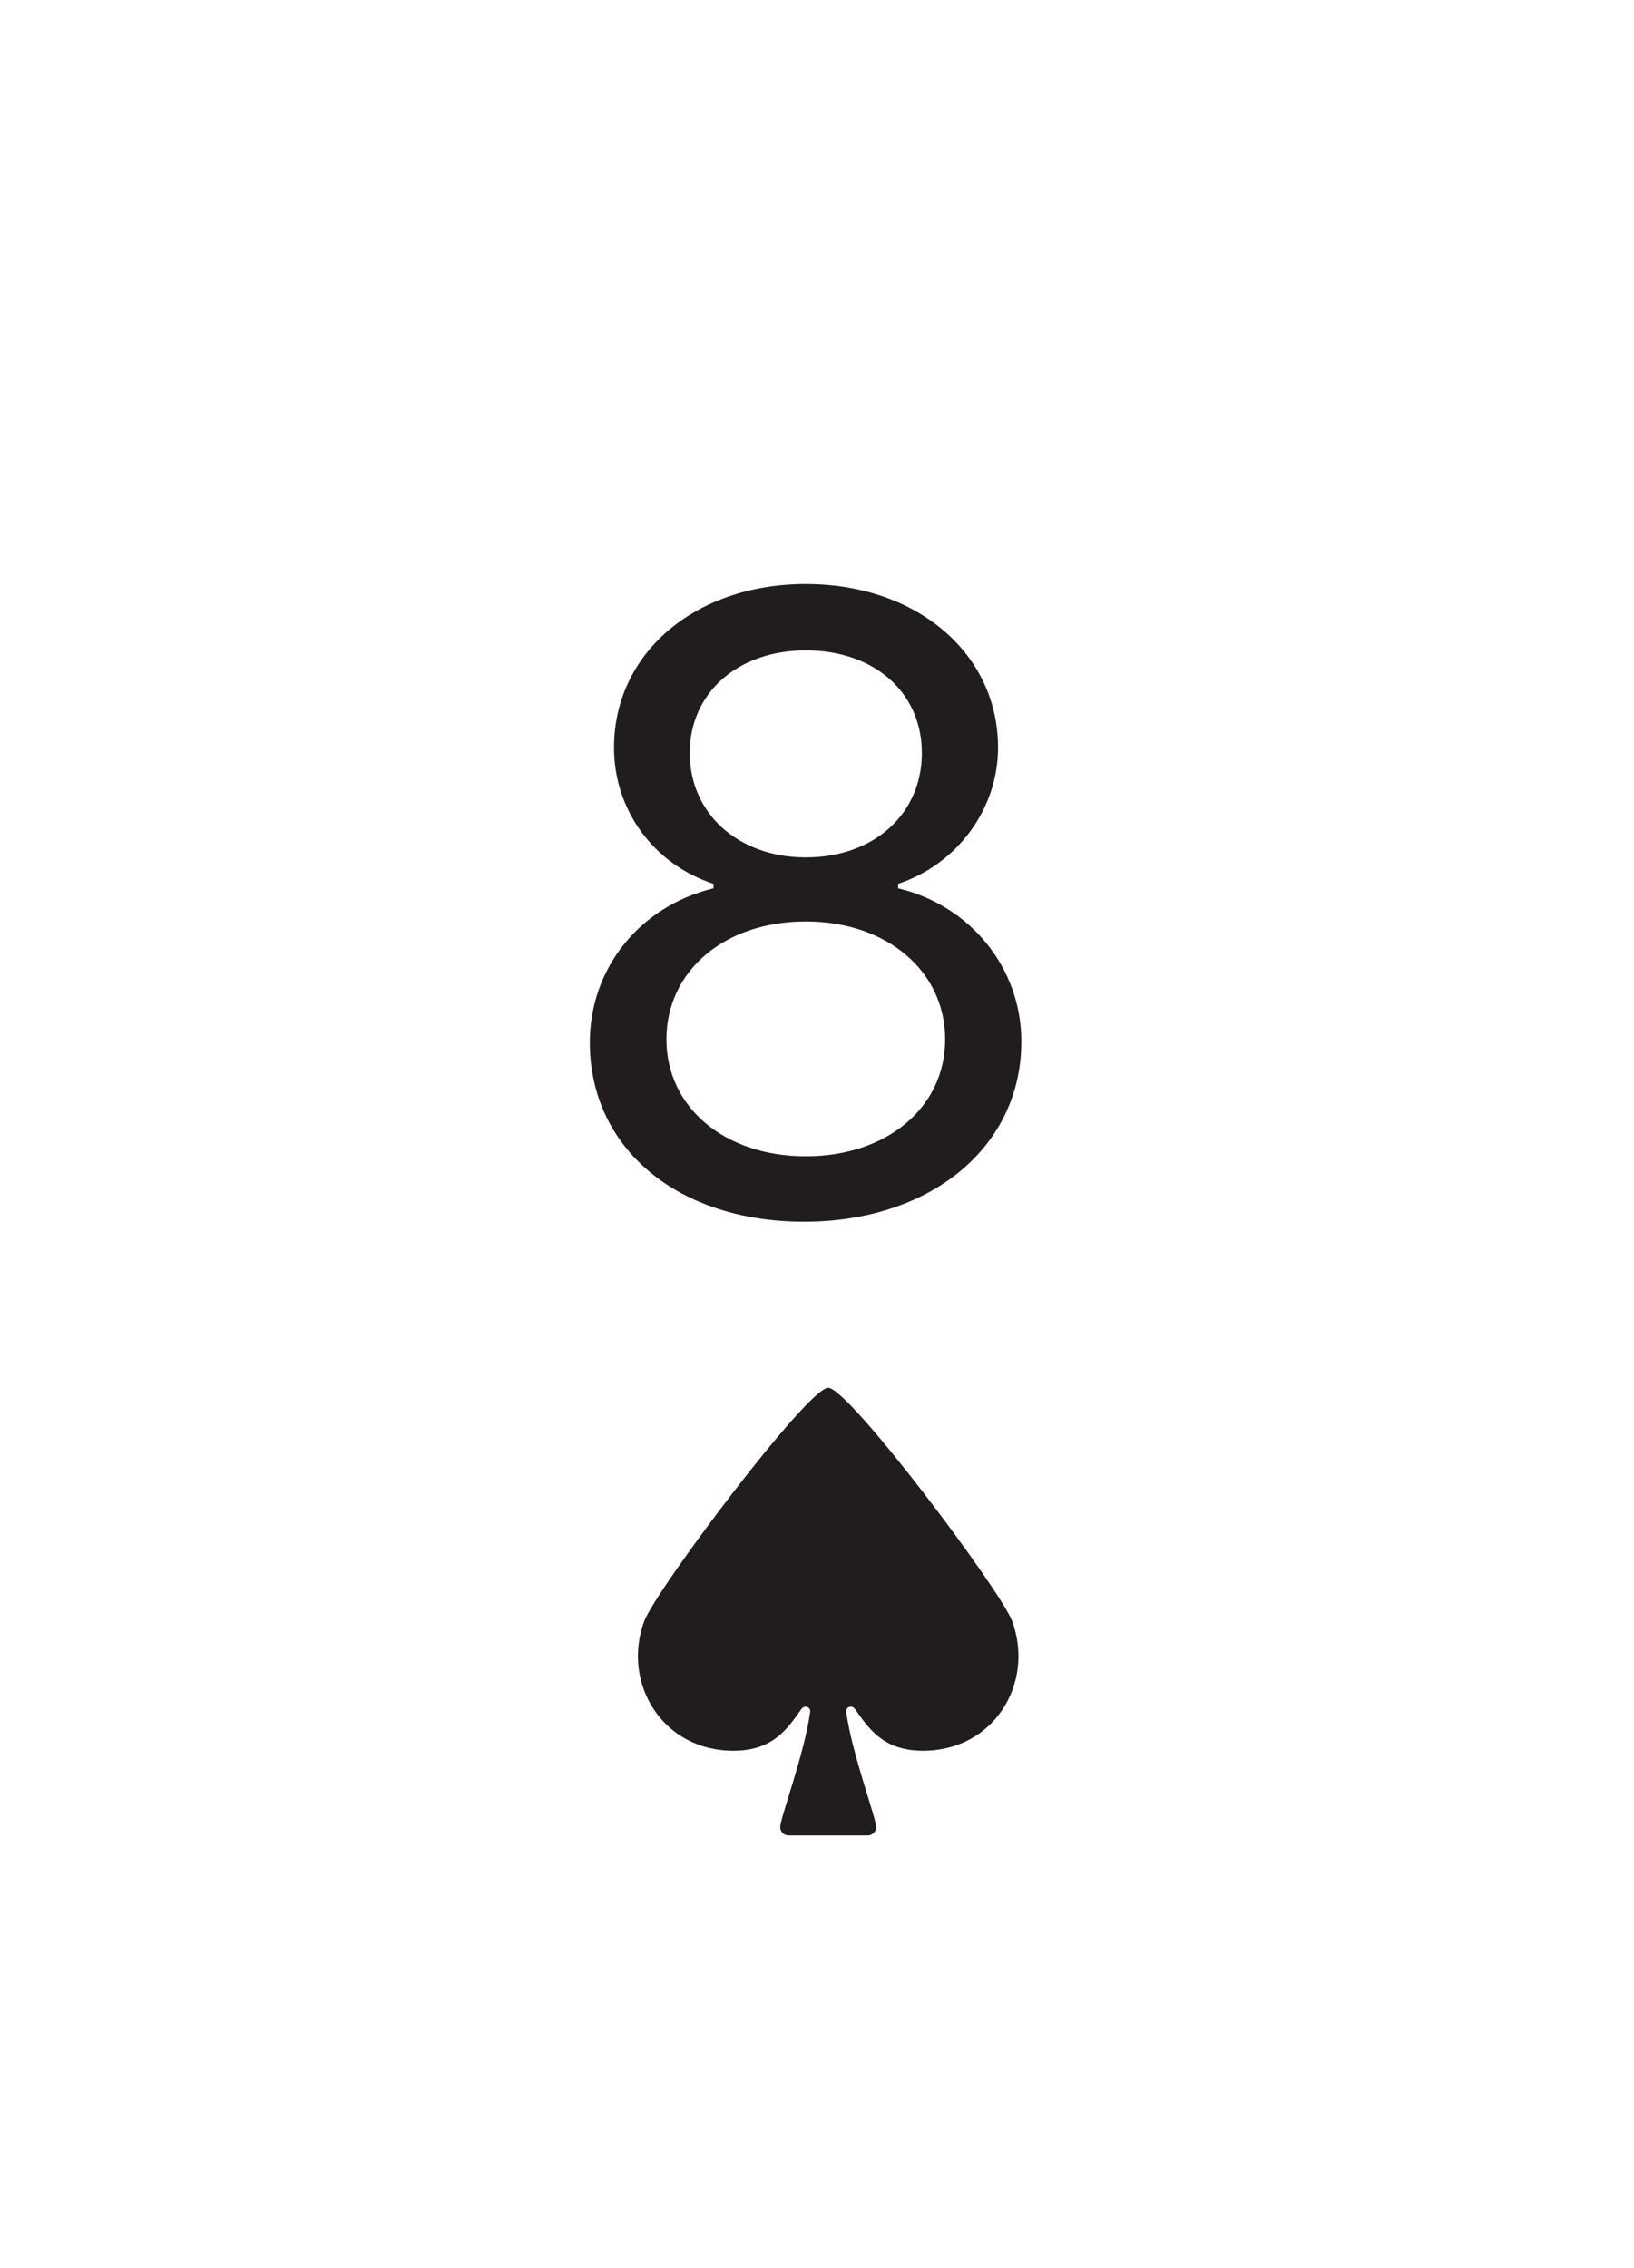 <svg width="219" height="304" viewBox="0 0 219 304" fill="none" xmlns="http://www.w3.org/2000/svg">
<g filter="url(#filter0_d_123_1516)">
<rect x="8" y="4" width="203" height="288" rx="10" fill="white"/>
<path d="M107.76 159.742C90.823 159.742 79.052 149.892 79.052 135.718C79.052 125.809 85.718 117.46 95.628 115.058V114.458C87.58 111.815 82.295 104.548 82.295 96.2C82.295 83.587 93.106 74.278 108 74.278C122.895 74.278 133.765 83.587 133.765 96.2C133.765 104.428 128.3 111.815 120.372 114.458V115.058C130.162 117.4 136.888 125.809 136.888 135.598C136.888 149.712 124.756 159.742 107.76 159.742ZM108 110.914C117.129 110.914 123.555 105.088 123.555 96.92C123.555 88.812 117.189 83.167 108 83.167C98.871 83.167 92.445 88.873 92.445 96.92C92.445 105.028 98.931 110.914 108 110.914ZM108 150.973C118.871 150.973 126.678 144.427 126.678 135.298C126.678 126.169 118.871 119.502 108 119.502C97.129 119.502 89.322 126.109 89.322 135.298C89.322 144.427 97.129 150.973 108 150.973Z" fill="#211C1D"/>
<path d="M105.713 242C105.082 242 104.572 241.509 104.572 240.904C104.572 239.616 107.803 231.148 108.583 225.45C108.677 224.764 107.807 224.491 107.414 225.049C105.531 227.72 103.632 230.577 98.468 230.645C88.845 230.771 83.302 221.63 86.328 213.312C87.812 209.233 108.226 182 111 182C113.774 182 134.188 209.233 135.672 213.312C138.698 221.63 133.155 230.771 123.532 230.645C118.368 230.577 116.469 227.72 114.586 225.049C114.193 224.491 113.323 224.764 113.417 225.45C114.197 231.148 117.428 239.616 117.428 240.904C117.428 241.509 116.918 242 116.287 242H105.713Z" fill="#211C1D"/>
</g>
<defs>
<filter id="filter0_d_123_1516" x="0" y="0" width="219" height="304" filterUnits="userSpaceOnUse" color-interpolation-filters="sRGB">
<feFlood flood-opacity="0" result="BackgroundImageFix"/>
<feColorMatrix in="SourceAlpha" type="matrix" values="0 0 0 0 0 0 0 0 0 0 0 0 0 0 0 0 0 0 127 0" result="hardAlpha"/>
<feOffset dy="4"/>
<feGaussianBlur stdDeviation="4"/>
<feComposite in2="hardAlpha" operator="out"/>
<feColorMatrix type="matrix" values="0 0 0 0 0.615 0 0 0 0 0.701 0 0 0 0 0.806 0 0 0 1 0"/>
<feBlend mode="normal" in2="BackgroundImageFix" result="effect1_dropShadow_123_1516"/>
<feBlend mode="normal" in="SourceGraphic" in2="effect1_dropShadow_123_1516" result="shape"/>
</filter>
</defs>
</svg>
